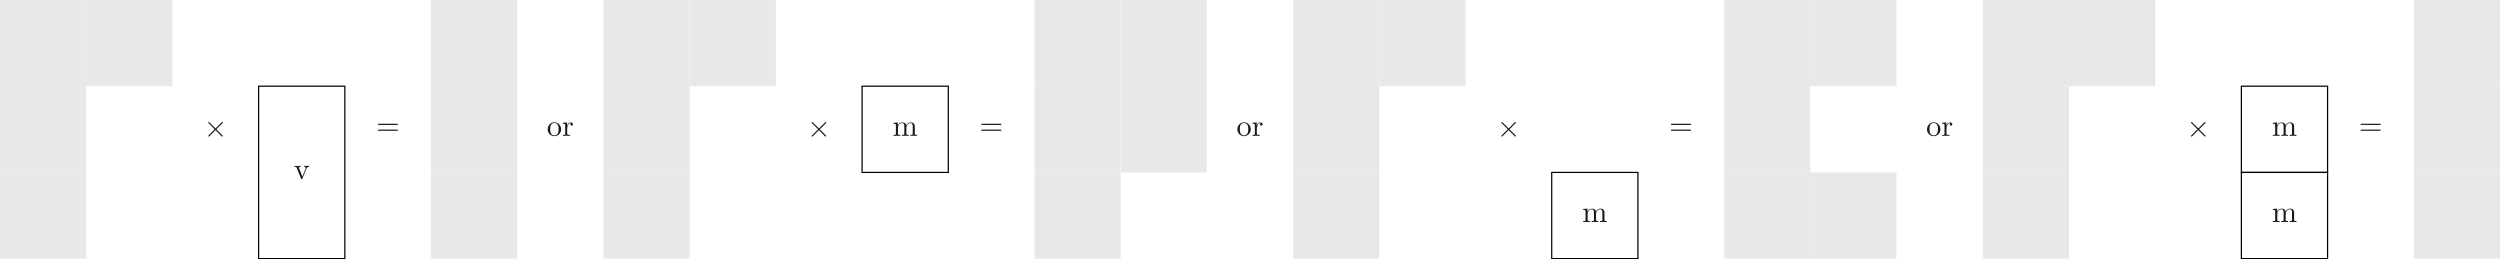 <ns0:svg xmlns:ns0="http://www.w3.org/2000/svg" xmlns:ns1="http://www.w3.org/1999/xlink" height="85.239pt" readme2tex:offset="0" version="1.1" viewBox="-72 -51.078 822.059 85.239" width="822.059pt" xmlns:readme2tex="http://github.com/leegao/readme2tex/">
<ns0:defs>
<ns0:path d="M3.875 -2.77L1.883 -4.752C1.763 -4.872 1.743 -4.892 1.664 -4.892C1.564 -4.892 1.465 -4.802 1.465 -4.692C1.465 -4.623 1.484 -4.603 1.594 -4.493L3.587 -2.491L1.594 -0.488C1.484 -0.379 1.465 -0.359 1.465 -0.289C1.465 -0.179 1.564 -0.09 1.664 -0.09C1.743 -0.09 1.763 -0.11 1.883 -0.229L3.865 -2.212L5.928 -0.149C5.948 -0.139 6.017 -0.09 6.077 -0.09C6.197 -0.09 6.276 -0.179 6.276 -0.289C6.276 -0.309 6.276 -0.349 6.247 -0.399C6.237 -0.418 4.653 -1.983 4.154 -2.491L5.978 -4.314C6.027 -4.374 6.177 -4.503 6.227 -4.563C6.237 -4.583 6.276 -4.623 6.276 -4.692C6.276 -4.802 6.197 -4.892 6.077 -4.892C5.998 -4.892 5.958 -4.852 5.848 -4.742L3.875 -2.77Z" id="g0-2" />
<ns0:path d="M6.844 -3.258C6.994 -3.258 7.183 -3.258 7.183 -3.457S6.994 -3.656 6.854 -3.656H0.887C0.747 -3.656 0.558 -3.656 0.558 -3.457S0.747 -3.258 0.897 -3.258H6.844ZM6.854 -1.325C6.994 -1.325 7.183 -1.325 7.183 -1.524S6.994 -1.724 6.844 -1.724H0.897C0.747 -1.724 0.558 -1.724 0.558 -1.524S0.747 -1.325 0.887 -1.325H6.854Z" id="g1-61" />
<ns0:path d="M1.096 -3.427V-0.757C1.096 -0.309 0.986 -0.309 0.319 -0.309V0C0.667 -0.01 1.176 -0.03 1.445 -0.03C1.704 -0.03 2.222 -0.01 2.56 0V-0.309C1.893 -0.309 1.783 -0.309 1.783 -0.757V-2.59C1.783 -3.626 2.491 -4.184 3.128 -4.184C3.756 -4.184 3.865 -3.646 3.865 -3.078V-0.757C3.865 -0.309 3.756 -0.309 3.088 -0.309V0C3.437 -0.01 3.945 -0.03 4.214 -0.03C4.473 -0.03 4.991 -0.01 5.33 0V-0.309C4.663 -0.309 4.553 -0.309 4.553 -0.757V-2.59C4.553 -3.626 5.26 -4.184 5.898 -4.184C6.526 -4.184 6.635 -3.646 6.635 -3.078V-0.757C6.635 -0.309 6.526 -0.309 5.858 -0.309V0C6.207 -0.01 6.715 -0.03 6.984 -0.03C7.243 -0.03 7.761 -0.01 8.1 0V-0.309C7.582 -0.309 7.332 -0.309 7.323 -0.608V-2.511C7.323 -3.367 7.323 -3.676 7.014 -4.035C6.874 -4.204 6.545 -4.403 5.968 -4.403C5.131 -4.403 4.692 -3.806 4.523 -3.427C4.384 -4.294 3.646 -4.403 3.198 -4.403C2.471 -4.403 2.002 -3.975 1.724 -3.357V-4.403L0.319 -4.294V-3.985C1.016 -3.985 1.096 -3.915 1.096 -3.427Z" id="g1-109" />
<ns0:path d="M4.692 -2.132C4.692 -3.407 3.696 -4.463 2.491 -4.463C1.245 -4.463 0.279 -3.377 0.279 -2.132C0.279 -0.847 1.315 0.11 2.481 0.11C3.686 0.11 4.692 -0.867 4.692 -2.132ZM2.491 -0.139C2.062 -0.139 1.624 -0.349 1.355 -0.807C1.106 -1.245 1.106 -1.853 1.106 -2.212C1.106 -2.6 1.106 -3.138 1.345 -3.577C1.614 -4.035 2.082 -4.244 2.481 -4.244C2.919 -4.244 3.347 -4.025 3.606 -3.597S3.865 -2.59 3.865 -2.212C3.865 -1.853 3.865 -1.315 3.646 -0.877C3.427 -0.428 2.989 -0.139 2.491 -0.139Z" id="g1-111" />
<ns0:path d="M1.664 -3.308V-4.403L0.279 -4.294V-3.985C0.976 -3.985 1.056 -3.915 1.056 -3.427V-0.757C1.056 -0.309 0.946 -0.309 0.279 -0.309V0C0.667 -0.01 1.136 -0.03 1.415 -0.03C1.813 -0.03 2.281 -0.03 2.68 0V-0.309H2.471C1.734 -0.309 1.714 -0.418 1.714 -0.777V-2.311C1.714 -3.298 2.132 -4.184 2.889 -4.184C2.959 -4.184 2.979 -4.184 2.999 -4.174C2.969 -4.164 2.77 -4.045 2.77 -3.786C2.77 -3.507 2.979 -3.357 3.198 -3.357C3.377 -3.357 3.626 -3.477 3.626 -3.796S3.318 -4.403 2.889 -4.403C2.162 -4.403 1.803 -3.736 1.664 -3.308Z" id="g1-114" />
<ns0:path d="M4.144 -3.318C4.234 -3.547 4.403 -3.975 5.061 -3.985V-4.294C4.832 -4.274 4.543 -4.264 4.314 -4.264C4.075 -4.264 3.616 -4.284 3.447 -4.294V-3.985C3.816 -3.975 3.925 -3.746 3.925 -3.557C3.925 -3.467 3.905 -3.427 3.865 -3.318L2.849 -0.777L1.734 -3.557C1.674 -3.686 1.674 -3.706 1.674 -3.726C1.674 -3.985 2.062 -3.985 2.242 -3.985V-4.294C1.943 -4.284 1.385 -4.264 1.156 -4.264C0.887 -4.264 0.488 -4.274 0.189 -4.294V-3.985C0.817 -3.985 0.857 -3.925 0.986 -3.616L2.421 -0.08C2.481 0.06 2.501 0.11 2.63 0.11S2.8 0.02 2.839 -0.08L4.144 -3.318Z" id="g1-118" />
</ns0:defs>
<ns0:g fill-opacity="0.9" id="page1">
<ns0:path d="M-72 -51.078V-22.734H-43.652V-51.078Z" fill="#e6e6e6" />
<ns0:path d="M-43.652 -51.078V-22.734H-15.305V-51.078Z" fill="#e6e6e6" />
<ns0:path d="M69.734 -51.078V-22.734H98.082V-51.078Z" fill="#e6e6e6" />
<ns0:path d="M126.426 -51.078V-22.734H154.773V-51.078Z" fill="#e6e6e6" />
<ns0:path d="M154.773 -51.078V-22.734H183.121V-51.078Z" fill="#e6e6e6" />
<ns0:path d="M268.16 -51.078V-22.734H296.508V-51.078Z" fill="#e6e6e6" />
<ns0:path d="M296.508 -51.078V-22.734H324.855V-51.078Z" fill="#e6e6e6" />
<ns0:path d="M353.203 -51.078V-22.734H381.551V-51.078Z" fill="#e6e6e6" />
<ns0:path d="M381.551 -51.078V-22.734H409.895V-51.078Z" fill="#e6e6e6" />
<ns0:path d="M494.938 -51.078V-22.734H523.281V-51.078Z" fill="#e6e6e6" />
<ns0:path d="M523.281 -51.078V-22.734H551.629V-51.078Z" fill="#e6e6e6" />
<ns0:path d="M579.977 -51.078V-22.734H608.324V-51.078Z" fill="#e6e6e6" />
<ns0:path d="M608.324 -51.078V-22.734H636.672V-51.078Z" fill="#e6e6e6" />
<ns0:path d="M721.711 -51.078V-22.734H750.059V-51.078Z" fill="#e6e6e6" />
<ns0:path d="M-72 -22.734V5.613H-43.652V-22.734Z" fill="#e6e6e6" />
<ns0:g transform="matrix(1 0 0 1 66.993 -40.029)">
<ns0:use x="-72" y="33.961" ns1:href="#g0-2" />
</ns0:g>
<ns0:path d="M13.039 -22.734V33.961H41.387V-22.734Z" fill="none" stroke="#000000" stroke-miterlimit="10.037" stroke-width="0.4" />
<ns0:g transform="matrix(1 0 0 1 96.585 -26.202)">
<ns0:use x="-72" y="33.961" ns1:href="#g1-118" />
</ns0:g>
<ns0:g transform="matrix(1 0 0 1 123.686 -40.693)">
<ns0:use x="-72" y="33.961" ns1:href="#g1-61" />
</ns0:g>
<ns0:path d="M69.734 -22.734V5.613H98.082V-22.734Z" fill="#e6e6e6" />
<ns0:g transform="matrix(1 0 0 1 179.813 -40.376)">
<ns0:use x="-72" y="33.961" ns1:href="#g1-111" />
<ns0:use x="-67.019" y="33.961" ns1:href="#g1-114" />
</ns0:g>
<ns0:path d="M126.426 -22.734V5.613H154.773V-22.734Z" fill="#e6e6e6" />
<ns0:g transform="matrix(1 0 0 1 265.42 -40.029)">
<ns0:use x="-72" y="33.961" ns1:href="#g0-2" />
</ns0:g>
<ns0:path d="M211.469 -22.734V5.613H239.816V-22.734Z" fill="none" stroke="#000000" stroke-miterlimit="10.037" stroke-width="0.4" />
<ns0:g transform="matrix(1 0 0 1 293.49 -40.376)">
<ns0:use x="-72" y="33.961" ns1:href="#g1-109" />
</ns0:g>
<ns0:g transform="matrix(1 0 0 1 322.114 -40.693)">
<ns0:use x="-72" y="33.961" ns1:href="#g1-61" />
</ns0:g>
<ns0:path d="M268.16 -22.734V5.613H296.508V-22.734Z" fill="#e6e6e6" />
<ns0:path d="M296.508 -22.734V5.613H324.855V-22.734Z" fill="#e6e6e6" />
<ns0:g transform="matrix(1 0 0 1 406.587 -40.376)">
<ns0:use x="-72" y="33.961" ns1:href="#g1-111" />
<ns0:use x="-67.019" y="33.961" ns1:href="#g1-114" />
</ns0:g>
<ns0:path d="M353.203 -22.734V5.613H381.551V-22.734Z" fill="#e6e6e6" />
<ns0:g transform="matrix(1 0 0 1 492.195 -40.029)">
<ns0:use x="-72" y="33.961" ns1:href="#g0-2" />
</ns0:g>
<ns0:g transform="matrix(1 0 0 1 548.888 -40.693)">
<ns0:use x="-72" y="33.961" ns1:href="#g1-61" />
</ns0:g>
<ns0:path d="M494.938 -22.734V5.613H523.281V-22.734Z" fill="#e6e6e6" />
<ns0:g transform="matrix(1 0 0 1 633.361 -40.376)">
<ns0:use x="-72" y="33.961" ns1:href="#g1-111" />
<ns0:use x="-67.019" y="33.961" ns1:href="#g1-114" />
</ns0:g>
<ns0:path d="M579.977 -22.734V5.613H608.324V-22.734Z" fill="#e6e6e6" />
<ns0:g transform="matrix(1 0 0 1 718.969 -40.029)">
<ns0:use x="-72" y="33.961" ns1:href="#g0-2" />
</ns0:g>
<ns0:path d="M665.016 -22.734V5.613H693.363V-22.734Z" fill="none" stroke="#000000" stroke-miterlimit="10.037" stroke-width="0.4" />
<ns0:g transform="matrix(1 0 0 1 747.039 -40.376)">
<ns0:use x="-72" y="33.961" ns1:href="#g1-109" />
</ns0:g>
<ns0:g transform="matrix(1 0 0 1 775.663 -40.693)">
<ns0:use x="-72" y="33.961" ns1:href="#g1-61" />
</ns0:g>
<ns0:path d="M721.711 -22.734V5.613H750.059V-22.734Z" fill="#e6e6e6" />
<ns0:path d="M-72 5.613V33.961H-43.652V5.613Z" fill="#e6e6e6" />
<ns0:path d="M69.734 5.613V33.961H98.082V5.613Z" fill="#e6e6e6" />
<ns0:path d="M126.426 5.613V33.961H154.773V5.613Z" fill="#e6e6e6" />
<ns0:path d="M268.16 5.613V33.961H296.508V5.613Z" fill="#e6e6e6" />
<ns0:path d="M353.203 5.613V33.961H381.551V5.613Z" fill="#e6e6e6" />
<ns0:path d="M438.242 5.613V33.961H466.59V5.613Z" fill="none" stroke="#000000" stroke-miterlimit="10.037" stroke-width="0.4" />
<ns0:g transform="matrix(1 0 0 1 520.265 -12.029)">
<ns0:use x="-72" y="33.961" ns1:href="#g1-109" />
</ns0:g>
<ns0:path d="M494.938 5.613V33.961H523.281V5.613Z" fill="#e6e6e6" />
<ns0:path d="M523.281 5.613V33.961H551.629V5.613Z" fill="#e6e6e6" />
<ns0:path d="M579.977 5.613V33.961H608.324V5.613Z" fill="#e6e6e6" />
<ns0:path d="M665.016 5.613V33.961H693.363V5.613Z" fill="none" stroke="#000000" stroke-miterlimit="10.037" stroke-width="0.4" />
<ns0:g transform="matrix(1 0 0 1 747.039 -12.029)">
<ns0:use x="-72" y="33.961" ns1:href="#g1-109" />
</ns0:g>
<ns0:path d="M721.711 5.613V33.961H750.059V5.613Z" fill="#e6e6e6" />
</ns0:g>
</ns0:svg>